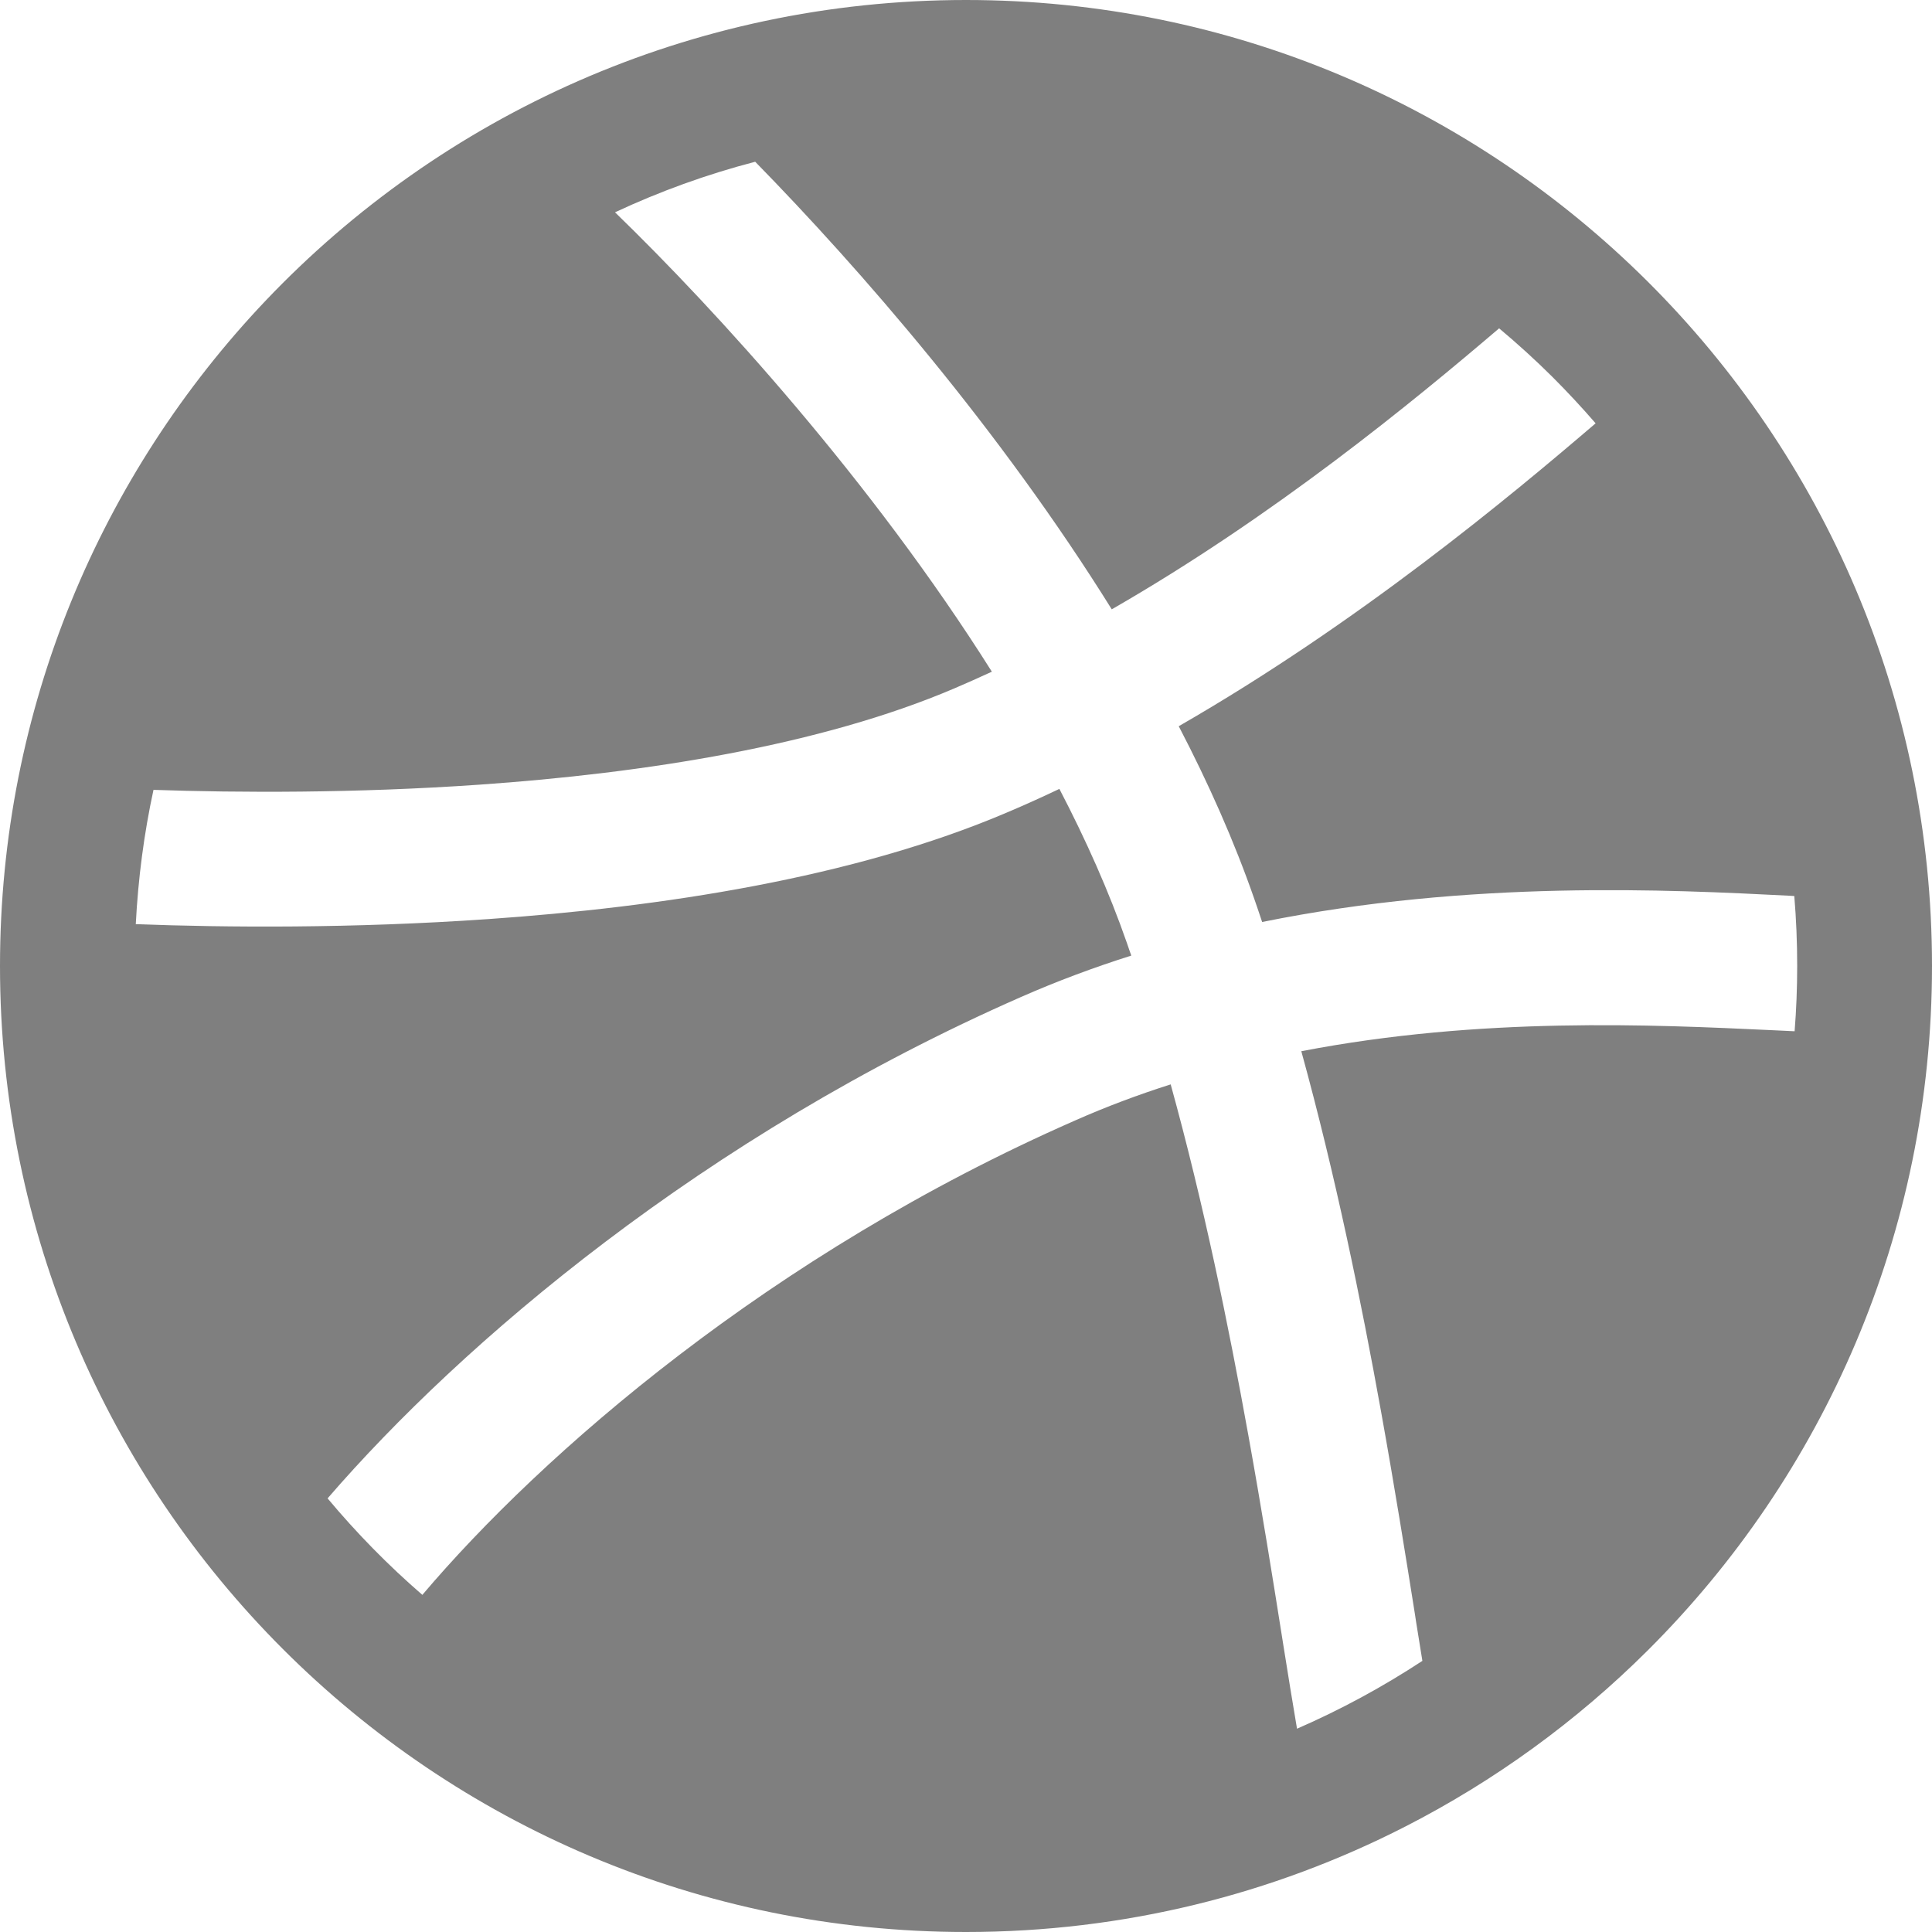 <svg width="18" height="18" viewBox="0 0 18 18" fill="none" xmlns="http://www.w3.org/2000/svg">
<path fill-rule="evenodd" clip-rule="evenodd" d="M2.475 2.801C4.114 1.077 6.432 0 9 0C11.478 0 13.723 1.002 15.35 2.622C16.986 4.251 18 6.508 18 9C18 11.492 16.986 13.749 15.35 15.378C14.689 16.036 13.926 16.592 13.088 17.02C13.089 17.02 13.09 17.019 13.091 17.018L13.065 17.032C13.072 17.028 13.08 17.024 13.088 17.02C11.861 17.647 10.472 18 9 18C4.029 18 0 13.971 0 9C0 6.598 0.942 4.415 2.475 2.801ZM7.036 1.507C6.583 1.625 6.147 1.783 5.73 1.978C6.674 2.893 8.121 4.481 9.241 6.258C9.125 6.312 9.009 6.363 8.893 6.413C7.65 6.944 6.016 7.203 4.461 7.311C3.306 7.391 2.225 7.386 1.43 7.359C1.342 7.765 1.287 8.183 1.265 8.61C2.105 8.642 3.282 8.651 4.548 8.563C6.15 8.452 7.949 8.182 9.386 7.568C9.549 7.499 9.71 7.426 9.87 7.35C10.118 7.826 10.333 8.308 10.5 8.788C10.513 8.826 10.526 8.865 10.54 8.903C10.195 9.012 9.851 9.14 9.512 9.289C6.554 10.588 4.302 12.513 3.052 13.96C3.322 14.283 3.617 14.584 3.935 14.859C5.048 13.546 7.178 11.685 10.017 10.439C10.311 10.309 10.608 10.198 10.907 10.103C11.213 11.21 11.447 12.351 11.632 13.38C11.756 14.067 11.857 14.699 11.942 15.235L11.954 15.311C12.001 15.604 12.044 15.874 12.084 16.106C12.493 15.928 12.883 15.716 13.252 15.474C13.234 15.361 13.215 15.241 13.194 15.114L13.182 15.035C13.097 14.5 12.994 13.857 12.868 13.157C12.682 12.122 12.442 10.948 12.124 9.794C13.798 9.471 15.399 9.546 16.51 9.598C16.582 9.602 16.652 9.605 16.72 9.608C16.736 9.408 16.744 9.205 16.744 9C16.744 8.78 16.735 8.563 16.717 8.348L16.665 8.345C15.558 8.289 13.707 8.195 11.759 8.59C11.735 8.518 11.711 8.446 11.686 8.375C11.498 7.835 11.258 7.295 10.982 6.766C12.66 5.801 14.067 4.628 14.866 3.944C14.737 3.795 14.603 3.651 14.464 3.512C14.305 3.354 14.139 3.203 13.967 3.059C13.165 3.743 11.872 4.807 10.358 5.677C9.314 4 8.011 2.503 7.036 1.507Z" fill="#7F7F7F"/>
</svg>

